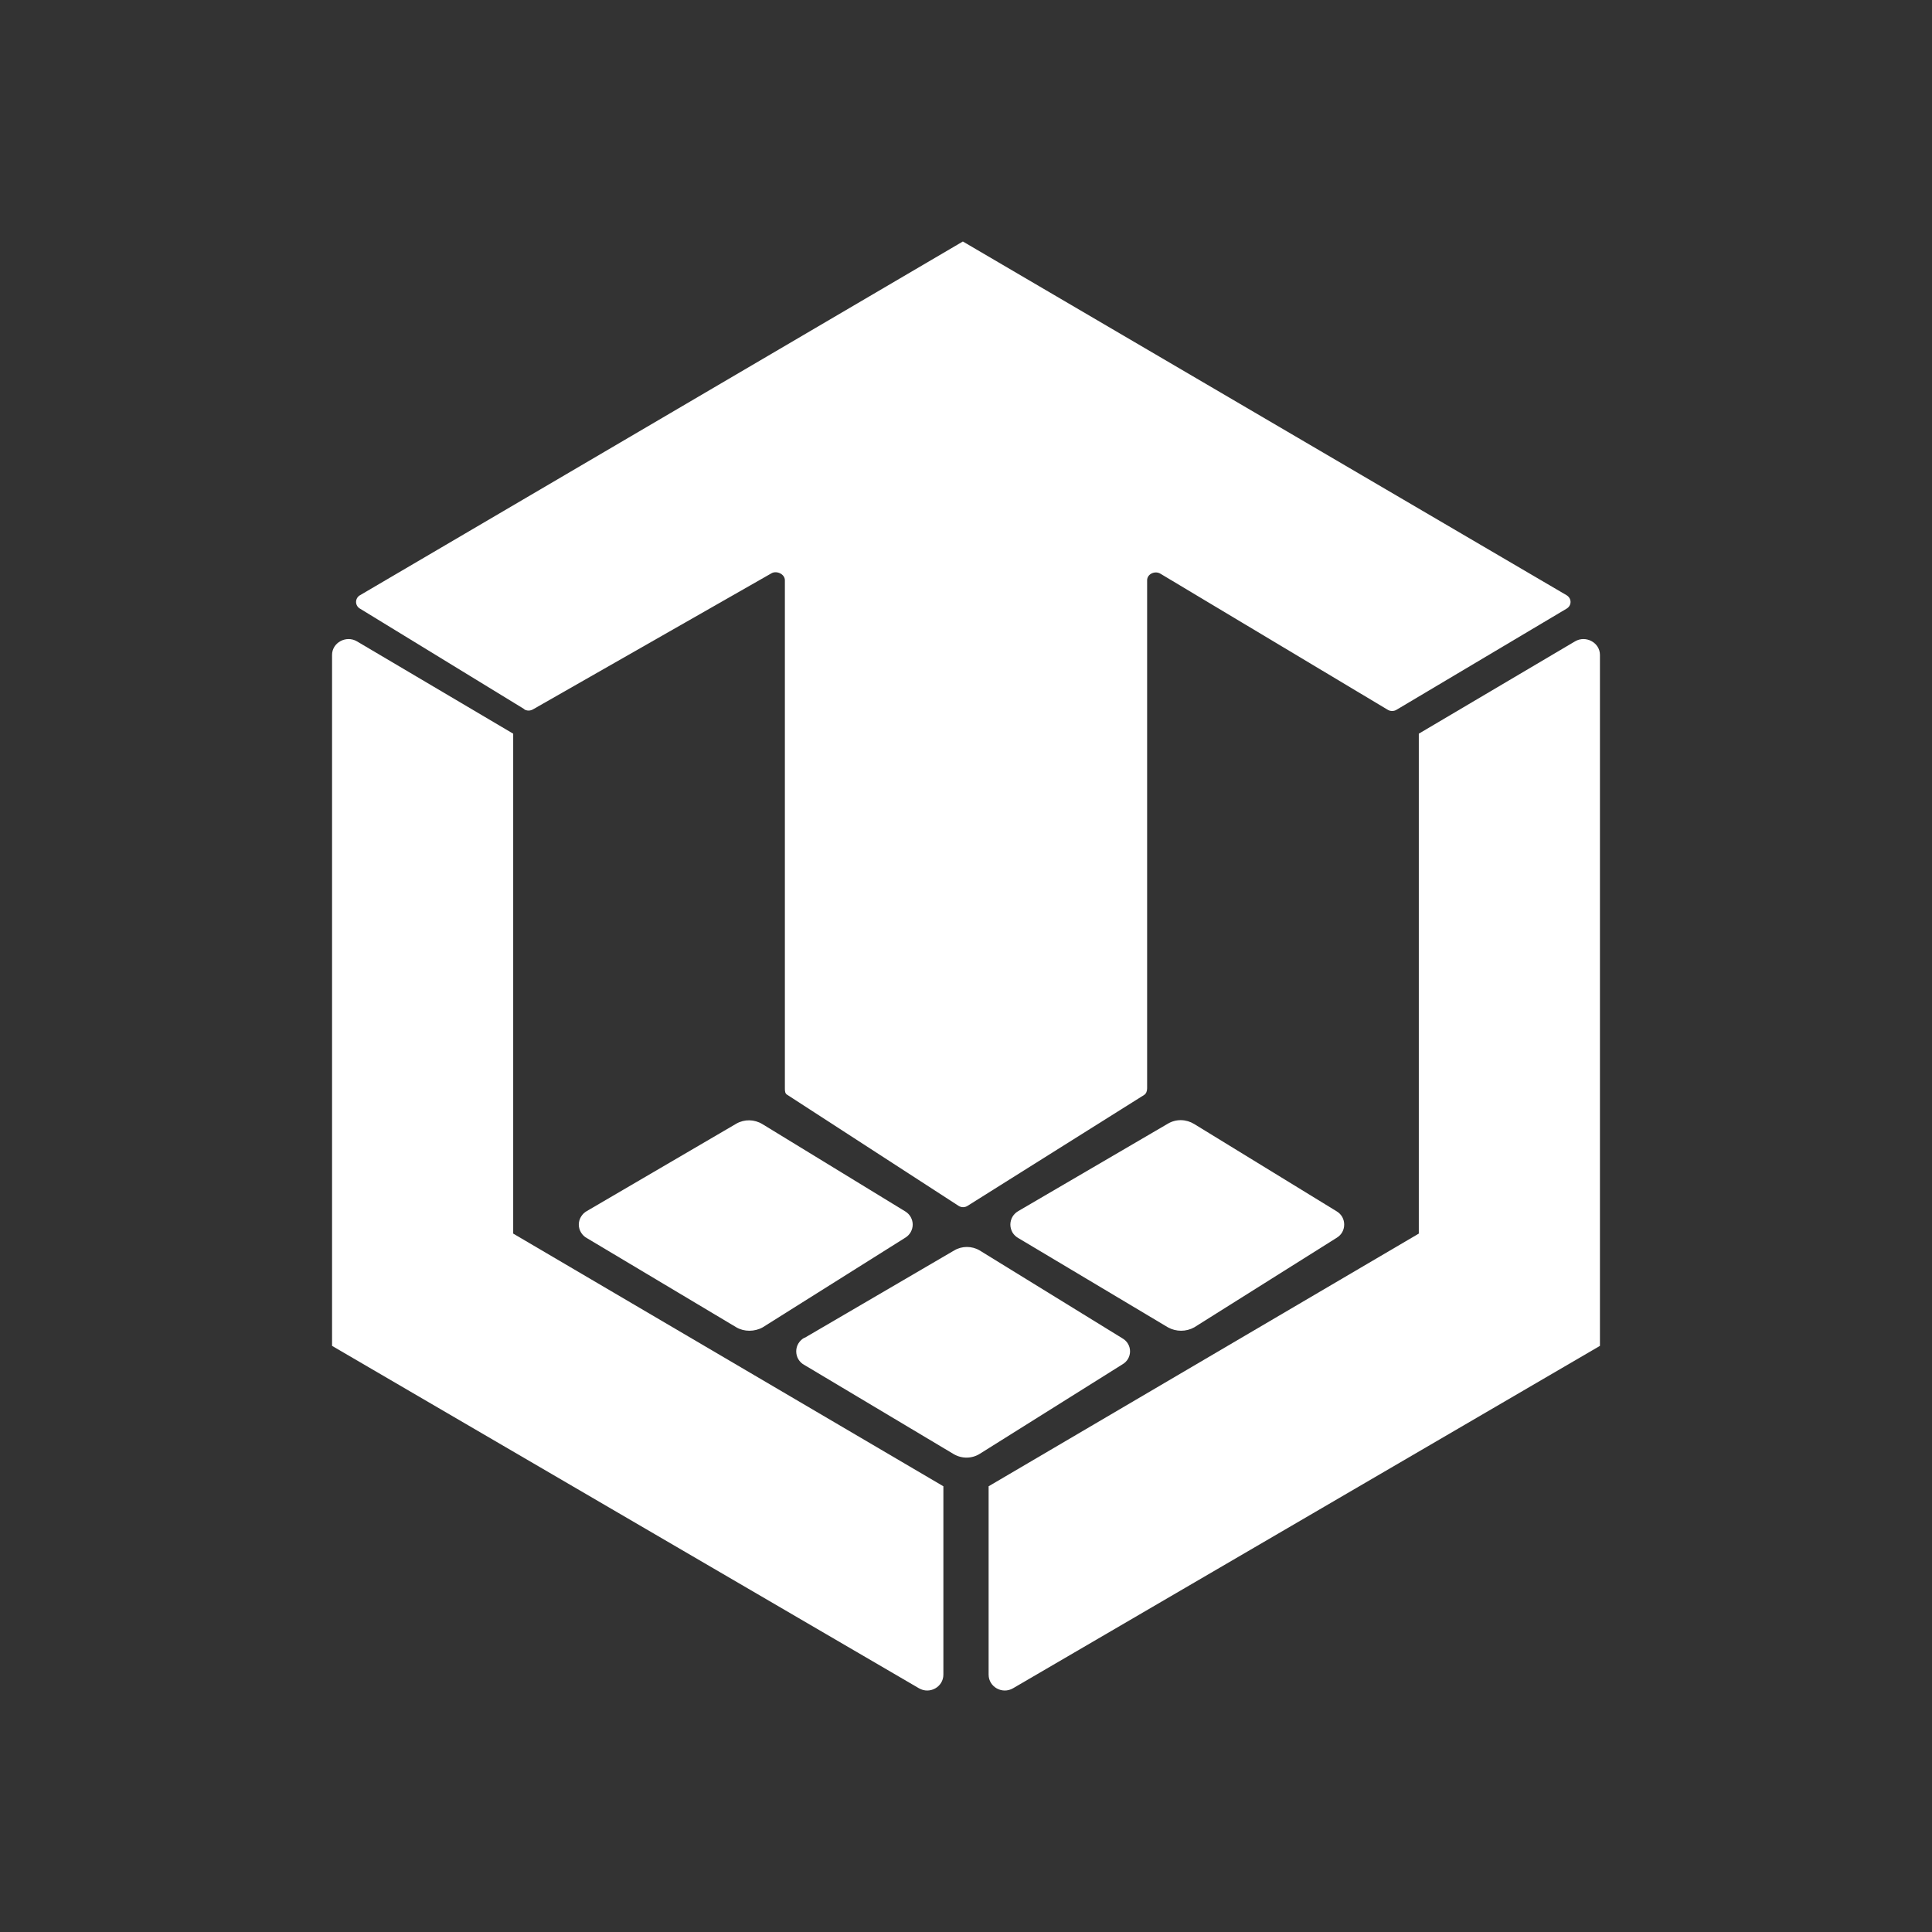 <svg width="24" height="24" viewBox="0 0 24 24" fill="none" xmlns="http://www.w3.org/2000/svg">
<rect x="0" y="0" width="24" height="24" fill="#333333" stroke="none"/>
<path d="M4.125 16.719V8.135C4.125 7.984 4.299 7.888 4.434 7.967L6.375 9.114V15.324L11.719 18.463V20.803C11.719 20.955 11.55 21.051 11.415 20.972L4.125 16.719ZM19.875 16.719V8.135C19.875 7.984 19.701 7.888 19.566 7.967L17.625 9.114V15.324L12.281 18.463V20.803C12.281 20.955 12.45 21.051 12.585 20.972L19.875 16.719Z" fill="white"/>
<path d="M6.516 8.811L4.474 7.562C4.459 7.554 4.446 7.542 4.437 7.527C4.428 7.512 4.423 7.495 4.423 7.478C4.423 7.46 4.428 7.443 4.437 7.428C4.446 7.413 4.459 7.401 4.474 7.393L11.961 3L19.459 7.393C19.527 7.433 19.527 7.523 19.459 7.562L17.35 8.816C17.333 8.827 17.313 8.832 17.294 8.832C17.273 8.832 17.254 8.827 17.237 8.816L14.419 7.129C14.351 7.084 14.25 7.129 14.25 7.208V13.519C14.25 13.553 14.239 13.586 14.211 13.603L12.017 14.981C12.001 14.991 11.982 14.996 11.964 14.996C11.945 14.996 11.927 14.991 11.91 14.981L9.784 13.603C9.75 13.586 9.75 13.553 9.75 13.519V7.208C9.75 7.129 9.643 7.084 9.581 7.123L6.623 8.811C6.606 8.821 6.586 8.827 6.566 8.827C6.547 8.827 6.527 8.821 6.51 8.811H6.516Z" fill="white"/>
<path d="M9.148 13.958L7.292 15.043C7.261 15.06 7.236 15.084 7.218 15.114C7.2 15.143 7.19 15.178 7.19 15.212C7.19 15.247 7.2 15.281 7.218 15.311C7.236 15.34 7.261 15.365 7.292 15.381L9.148 16.489C9.244 16.545 9.373 16.545 9.474 16.489L11.246 15.375C11.274 15.358 11.297 15.334 11.313 15.306C11.329 15.277 11.338 15.245 11.338 15.212C11.338 15.179 11.329 15.147 11.313 15.118C11.297 15.09 11.274 15.066 11.246 15.049L9.469 13.963C9.421 13.934 9.365 13.918 9.309 13.917C9.253 13.916 9.197 13.93 9.148 13.958ZM14.509 13.958L12.652 15.043C12.622 15.06 12.596 15.084 12.578 15.114C12.561 15.143 12.551 15.178 12.551 15.212C12.551 15.247 12.561 15.281 12.578 15.311C12.596 15.34 12.622 15.365 12.652 15.381L14.509 16.489C14.61 16.545 14.734 16.545 14.835 16.489L16.607 15.375C16.635 15.358 16.658 15.334 16.674 15.306C16.69 15.277 16.698 15.245 16.698 15.212C16.698 15.179 16.69 15.147 16.674 15.118C16.658 15.09 16.635 15.066 16.607 15.049L14.835 13.963C14.786 13.933 14.73 13.916 14.672 13.915C14.615 13.914 14.558 13.929 14.509 13.958ZM9.997 16.618L11.854 15.533C11.949 15.476 12.073 15.476 12.169 15.533L13.941 16.624C14.07 16.697 14.07 16.877 13.941 16.95L12.174 18.058C12.126 18.089 12.069 18.106 12.012 18.107C11.954 18.108 11.898 18.093 11.848 18.064L9.992 16.956C9.961 16.94 9.936 16.915 9.918 16.886C9.9 16.856 9.891 16.822 9.891 16.787C9.891 16.752 9.9 16.718 9.918 16.689C9.936 16.659 9.961 16.635 9.992 16.618H9.997Z" fill="white"/>
</svg>
